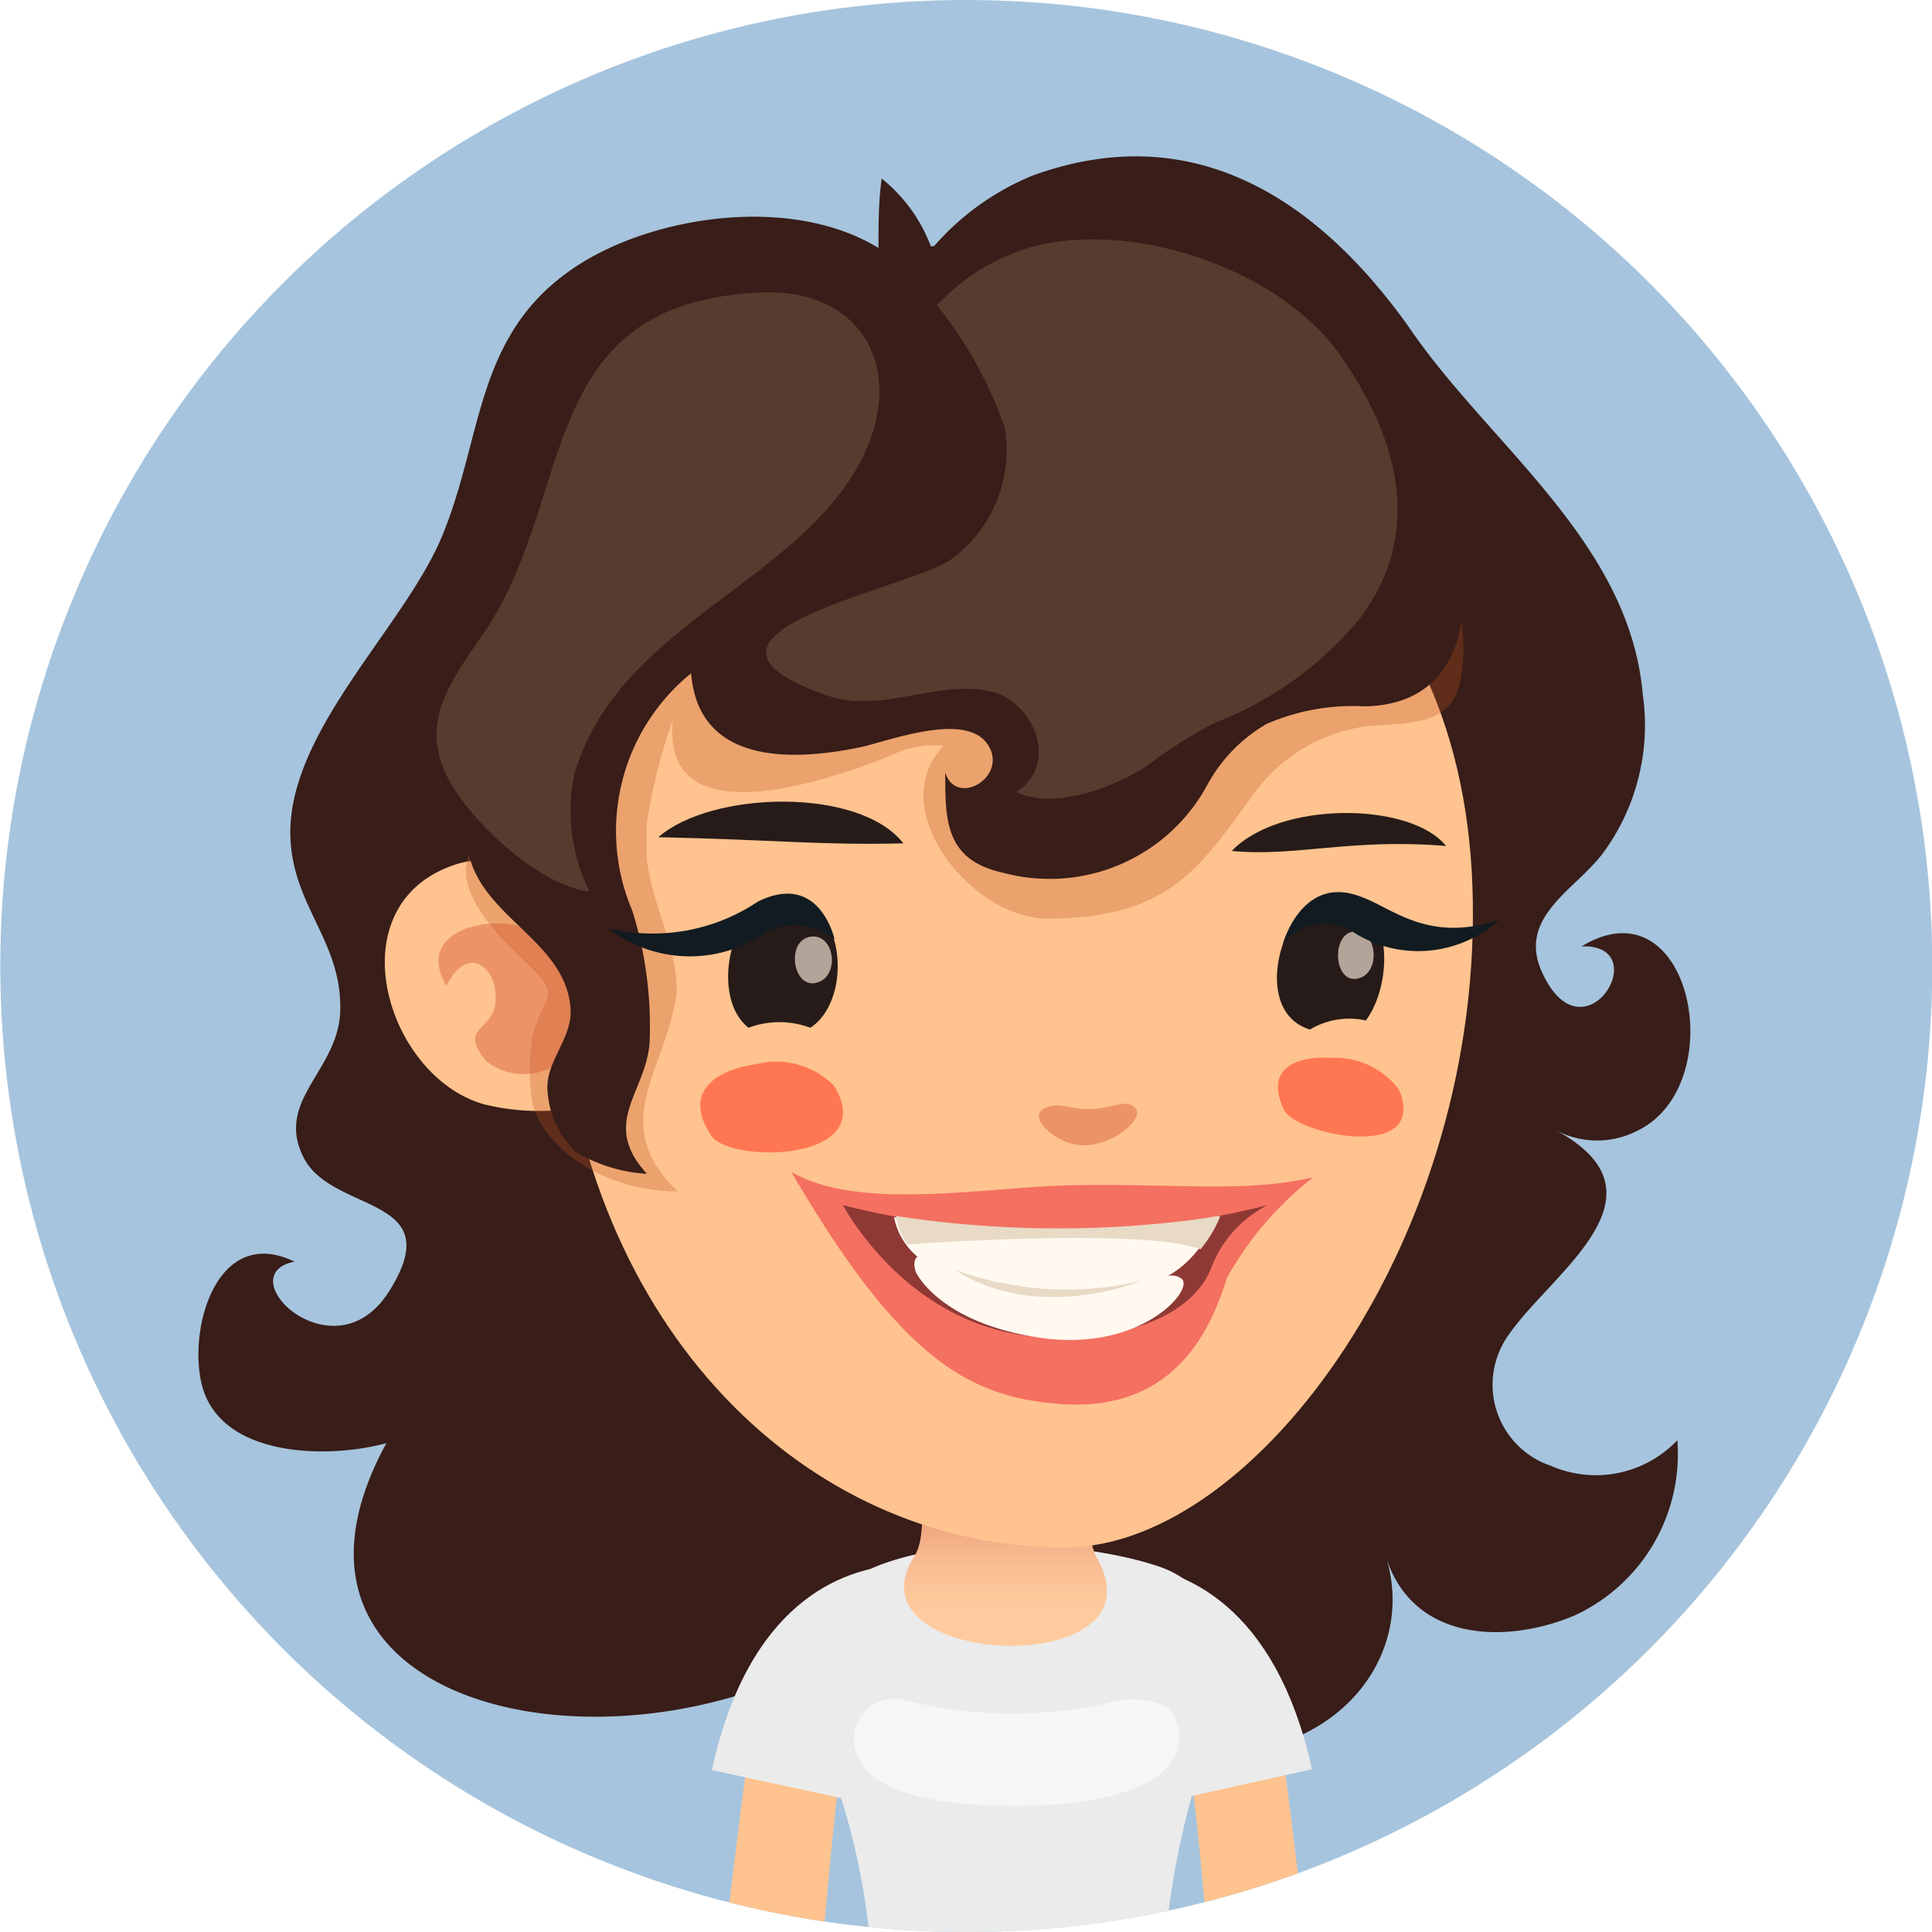 <svg xmlns="http://www.w3.org/2000/svg" xmlns:xlink="http://www.w3.org/1999/xlink" viewBox="0 0 66 66"><defs><style>.cls-1{fill:none;}.cls-2{clip-path:url(#clip-path);}.cls-3{fill:#a6c4dd;}.cls-4{fill:#381d18;}.cls-5{fill:#ffc38f;}.cls-6{fill:#ebebeb;}.cls-7{fill:url(#linear-gradient);}.cls-8{fill:#fbfbfb;}.cls-14,.cls-19,.cls-8{opacity:0.7;}.cls-9{fill:#bc551e;opacity:0.3;}.cls-10{fill:#d14f2e;opacity:0.4;}.cls-11{fill:#593a2f;}.cls-12{fill:#ff7752;}.cls-13{fill:#261b18;}.cls-15{fill:#f04d4d;}.cls-16{fill:#8f3935;}.cls-17{fill:#fff9f0;}.cls-18{fill:#e8dac5;}.cls-19{fill:#f0ded1;}.cls-20{fill:#121b21;}</style><clipPath id="clip-path" transform="translate(0.01)"><circle class="cls-1" cx="33" cy="33" r="33"/></clipPath><linearGradient id="linear-gradient" x1="2801.97" y1="51.8" x2="2801.97" y2="55.34" gradientTransform="translate(-2767.63)" gradientUnits="userSpaceOnUse"><stop offset="0" stop-color="#eea17a"/><stop offset="0" stop-color="#eea17a"/><stop offset="0.36" stop-color="#f7b88e"/><stop offset="0.7" stop-color="#fdc69a"/><stop offset="1" stop-color="#ffcb9e"/></linearGradient></defs><g id="Layer_2" data-name="Layer 2"><g id="avatars"><g class="cls-2"><rect class="cls-3" width="66" height="66"/><path class="cls-4" d="M13.19,49.3C7.84,59.1,23.08,61.52,30.62,55c3.23-2.78,5.82,4.55,9.72,4.9,5.28.47,8.06-3.31,7-6.7.9,2.83,4,3,6.41,2a6.07,6.07,0,0,0,3.54-6,3.84,3.84,0,0,1-4.33.87,2.92,2.92,0,0,1-1.38-4.54c1.46-2.08,5.61-4.72,1.56-6.92a3,3,0,0,0,2.72.05c3.33-1.52,1.92-8.62-1.84-6.33,2.55-.09.09,4-1.34.91-.9-1.93,1.18-2.86,2.11-4.15a7.37,7.37,0,0,0,1.32-5.36c-.45-5.24-5.27-8.54-8-12.57C45,6.8,40.76,4,35.26,6A9,9,0,0,0,31.82,8.5a5.4,5.4,0,0,0-1.71-2.4C30,6.88,30,7.67,30,8.47c-3-1.83-7.68-1.09-10.28.6-3.53,2.29-3.2,5.81-4.63,9.25-1.3,3.15-5.44,6.81-5.17,10.46.16,2.28,1.79,3.47,1.69,5.82-.1,2-2.23,3-1.25,4.94s5,1.27,2.93,4.56c-1.87,3-5.53-.55-3.24-1-2.53-1.23-3.58,2-3.21,4C7.32,49.8,11.14,49.86,13.19,49.3Z" transform="translate(0.01)"/><path class="cls-5" d="M44.58,66c-.12-.75-.62-5.28-.8-6.12l-3.13.67c.18.8.49,4.6.59,5.45Z" transform="translate(0.01)"/><path class="cls-6" d="M39.13,61.7c-.4-1.82-1-2.46-1.1-2.47l.52-5.79c1.81.17,5,1.3,6.26,7Z" transform="translate(0.01)"/><path class="cls-5" d="M24.77,66c.13-.75.63-5.28.81-6.12l3.12.67c-.17.8-.48,4.6-.58,5.45Z" transform="translate(0.01)"/><path class="cls-6" d="M30,61.7l-5.69-1.23c1.24-5.73,4.45-6.86,6.26-7l.53,5.79C31,59.24,30.42,59.88,30,61.7Z" transform="translate(0.01)"/><path class="cls-6" d="M39.83,66a27.83,27.83,0,0,1,1-5.09c1.09-4.1,1.22-6.59-1.32-7.42s-7-1.08-9.7.07c-2.16.92-2.84,2.42-1.38,7A23.53,23.53,0,0,1,29.68,66Z" transform="translate(0.01)"/><path class="cls-7" d="M37.48,53.26c-.53-.94-.06-2.44,0-4,.21-3.62-6-3.76-6,.2,0,1.75.13,3.09-.23,3.66C28.73,57,39.82,57.46,37.48,53.26Z" transform="translate(0.01)"/><path class="cls-8" d="M29.29,60c.51,1.35,3.13,1.71,5.41,1.69,4.49,0,6.17-1.42,5.4-3.08-.21-.44-1.17-.75-2.32-.42a15,15,0,0,1-6.92-.12A1.38,1.38,0,0,0,29.29,60Z" transform="translate(0.01)"/><path class="cls-5" d="M50.29,30.26C49.87,18.78,41.35,13.88,33,15s-15,7.8-13.9,19.4S28,52.93,36.44,52.86C42.91,52.81,50.72,42.23,50.29,30.26Z" transform="translate(0.01)"/><path class="cls-5" d="M16.51,37.72a7.75,7.75,0,0,0,3.25.11.86.86,0,0,0,.07-.1c.46-.81-.49-4.68-.75-5.47-.67-2-1.72-3.37-3.64-2.69C11.45,31,13.19,36.77,16.51,37.72Z" transform="translate(0.01)"/><path class="cls-9" d="M22.08,28.12c0,.32,0,.64,0,1,0,1.4,1.23,3.6,1,5-.44,2.56-2.31,4.29.06,6.58-2.72,0-4.83-1.71-5-3.26-.4-3.86,1.67-2.83-.27-4.65-4-3.72-.69-4.16-.42-6.42s2.42-4.56,3.68-6.51c1.77-2.75,5-4,8.06-4.71a42.46,42.46,0,0,1,13.68-.7c2.12.23,4.4.24,5.56,2.36,1,1.73,2,4.92,1.34,6.81-.45,1.27-2.1,1.06-3.17,1.2a5.7,5.7,0,0,0-3.9,2.47c-1.74,2.36-2.79,4.09-6.94,4.09-2.55,0-5.62-3.75-3.53-5.9a3.16,3.16,0,0,0-1.8.33c-1.74.69-7.93,3-7.45-1.25A20.92,20.92,0,0,0,22.08,28.12Z" transform="translate(0.01)"/><path class="cls-10" d="M18.8,36.48c1.84-.81.43-4.13-.86-4.75-1.06-.51-3.84,0-2.7,1.95.81-1.62,1.92-.43,1.64.75-.19.78-1.2.72-.28,1.82A2.07,2.07,0,0,0,18.8,36.48Z" transform="translate(0.01)"/><path class="cls-4" d="M43.26,24.73a7.39,7.39,0,0,1,3.35-.6c2.6-.05,3.5-1.94,3.38-4.43C49.67,13,43.24,9.5,37.27,9a43,43,0,0,0-5.08-.61,19.08,19.08,0,0,0-8.33,2.44c-3.84,2-6.31,6.68-7.43,10.79A16.41,16.41,0,0,0,16,29.15c.47,2.2,3.31,3,3.48,5.29.08,1-.82,1.78-.79,2.75a3.15,3.15,0,0,0,1,2.18,5.37,5.37,0,0,0,2.4.73c-1.59-1.74-.05-2.75.09-4.46a13.21,13.21,0,0,0-.59-4.53A6.94,6.94,0,0,1,23.6,23c.25,3.12,3.44,3,5.72,2.54,1-.2,4-1.41,4.54.15.32,1-1.23,1.81-1.58.7,0,1.65,0,3,2,3.43a6.12,6.12,0,0,0,6.95-3A5.35,5.35,0,0,1,43.26,24.73Z" transform="translate(0.01)"/><path class="cls-11" d="M46.44,21.13a12,12,0,0,1-4.94,3.56,16.31,16.31,0,0,0-2.37,1.5c-1.09.7-3.11,1.49-4.42.87,1.51-1,.56-3.11-.88-3.44-1.83-.41-3.74.78-5.58.14-6-2.08,2.68-3.61,4.2-4.63a4.63,4.63,0,0,0,1.87-4.51A14.22,14.22,0,0,0,32,10.43a7,7,0,0,1,3.26-2c3.44-.92,8.41.75,10.49,3.67C48.29,15.7,48.24,18.75,46.44,21.13Z" transform="translate(0.01)"/><path class="cls-11" d="M19.61,26.46a6.16,6.16,0,0,0,.52,4c-1.71-.2-4.11-2.41-4.87-3.94-.93-1.86.12-3.24,1.22-4.84C19.71,17,18.18,10.46,25.78,10c3.91-.27,5.37,3,3.33,6.25C26.64,20.12,21,21.6,19.61,26.46Z" transform="translate(0.01)"/><path class="cls-12" d="M47.76,37.2a1.39,1.39,0,0,1,.16.51c.27,1.87-3.68,1-4.07.2-.73-1.55.65-1.84,1.65-1.77A2.69,2.69,0,0,1,47.76,37.2Z" transform="translate(0.01)"/><path class="cls-12" d="M28.46,37.07a1.88,1.88,0,0,1,.27.55c.61,2.11-3.88,2.05-4.44,1.18-1.08-1.63.39-2.29,1.51-2.44A2.77,2.77,0,0,1,28.46,37.07Z" transform="translate(0.01)"/><path class="cls-13" d="M49.39,28.9c-1.21-1.51-5.68-1.55-7.32.17C44.26,29.28,46.1,28.63,49.39,28.9Z" transform="translate(0.01)"/><path class="cls-10" d="M38.79,37.86c.27.31-.59,1.17-1.63,1.26s-2.06-.94-1.54-1.23.82,0,1.57,0S38.46,37.5,38.79,37.86Z" transform="translate(0.01)"/><path class="cls-13" d="M22.48,28.6c1.82-1.59,6.87-1.72,8.37.21C28,28.88,26.6,28.69,22.48,28.6Z" transform="translate(0.01)"/><g class="cls-14"><path class="cls-15" d="M44.85,40.22c-2.37.54-4.69.2-8.25.27-2.94.06-7.27.9-9.58-.46,3.78,6.49,6.15,7.7,9.17,7.93,3.78.29,5.11-2.33,5.71-4.3A11.38,11.38,0,0,1,44.85,40.22Z" transform="translate(0.01)"/></g><path class="cls-16" d="M28.79,41.17a29.61,29.61,0,0,0,14.5,0,4,4,0,0,0-1.93,2.16c-.58,1.46-2.58,2.45-5.6,2.35C31.05,45.53,28.79,41.17,28.79,41.17Z" transform="translate(0.01)"/><path class="cls-17" d="M30.53,41.58a2.36,2.36,0,0,0,1.79,1.84,15.24,15.24,0,0,0,6.85.4c1.61-.23,2.44-2.28,2.44-2.28A31.72,31.72,0,0,1,30.53,41.58Z" transform="translate(0.01)"/><path class="cls-17" d="M31.29,43.48c-.15-.34-.08-.89.68-.37,1.07.73,2.86.91,5,.85s3-.64,3.4-.26-1.42,2.5-4.85,2S31.29,43.48,31.29,43.48Z" transform="translate(0.01)"/><path class="cls-18" d="M31,42.51s8.06-.59,10,.17a4.32,4.32,0,0,0,.68-1.14,36.38,36.38,0,0,1-11.08,0A2.12,2.12,0,0,0,31,42.51Z" transform="translate(0.01)"/><path class="cls-18" d="M32.61,43.38a11.14,11.14,0,0,0,6.35.38S35.47,45.22,32.61,43.38Z" transform="translate(0.01)"/><path class="cls-13" d="M27.67,35.11a3,3,0,0,0-2.11,0c-1.51-1.19-.4-5.18,1.77-4.37C28.94,31.3,29,34.26,27.67,35.11Z" transform="translate(0.01)"/><path class="cls-19" d="M27.67,32c.79-.12,1,1.17.37,1.51C27.11,34,26.77,32.15,27.67,32Z" transform="translate(0.01)"/><path class="cls-13" d="M46.4,30.74c1.17.74,1.08,3,.25,4.12a2.63,2.63,0,0,0-1.91.31C42.32,34.44,44.23,29.35,46.4,30.74Z" transform="translate(0.01)"/><path class="cls-19" d="M46.28,31.82c.76,0,.86,1.33.19,1.58C45.54,33.75,45.42,31.84,46.28,31.82Z" transform="translate(0.01)"/><path class="cls-20" d="M51.21,31.42a4.12,4.12,0,0,1-5.07.37,1.85,1.85,0,0,0-2.32.44s.65-2.37,2.65-1.6C47.54,31,48.77,32.24,51.21,31.42Z" transform="translate(0.01)"/><path class="cls-20" d="M20.77,31.71a4.52,4.52,0,0,0,5.31.19,2.09,2.09,0,0,1,2.42.19S28,29.75,25.88,30.8A6.45,6.45,0,0,1,20.77,31.71Z" transform="translate(0.01)"/></g></g></g></svg>